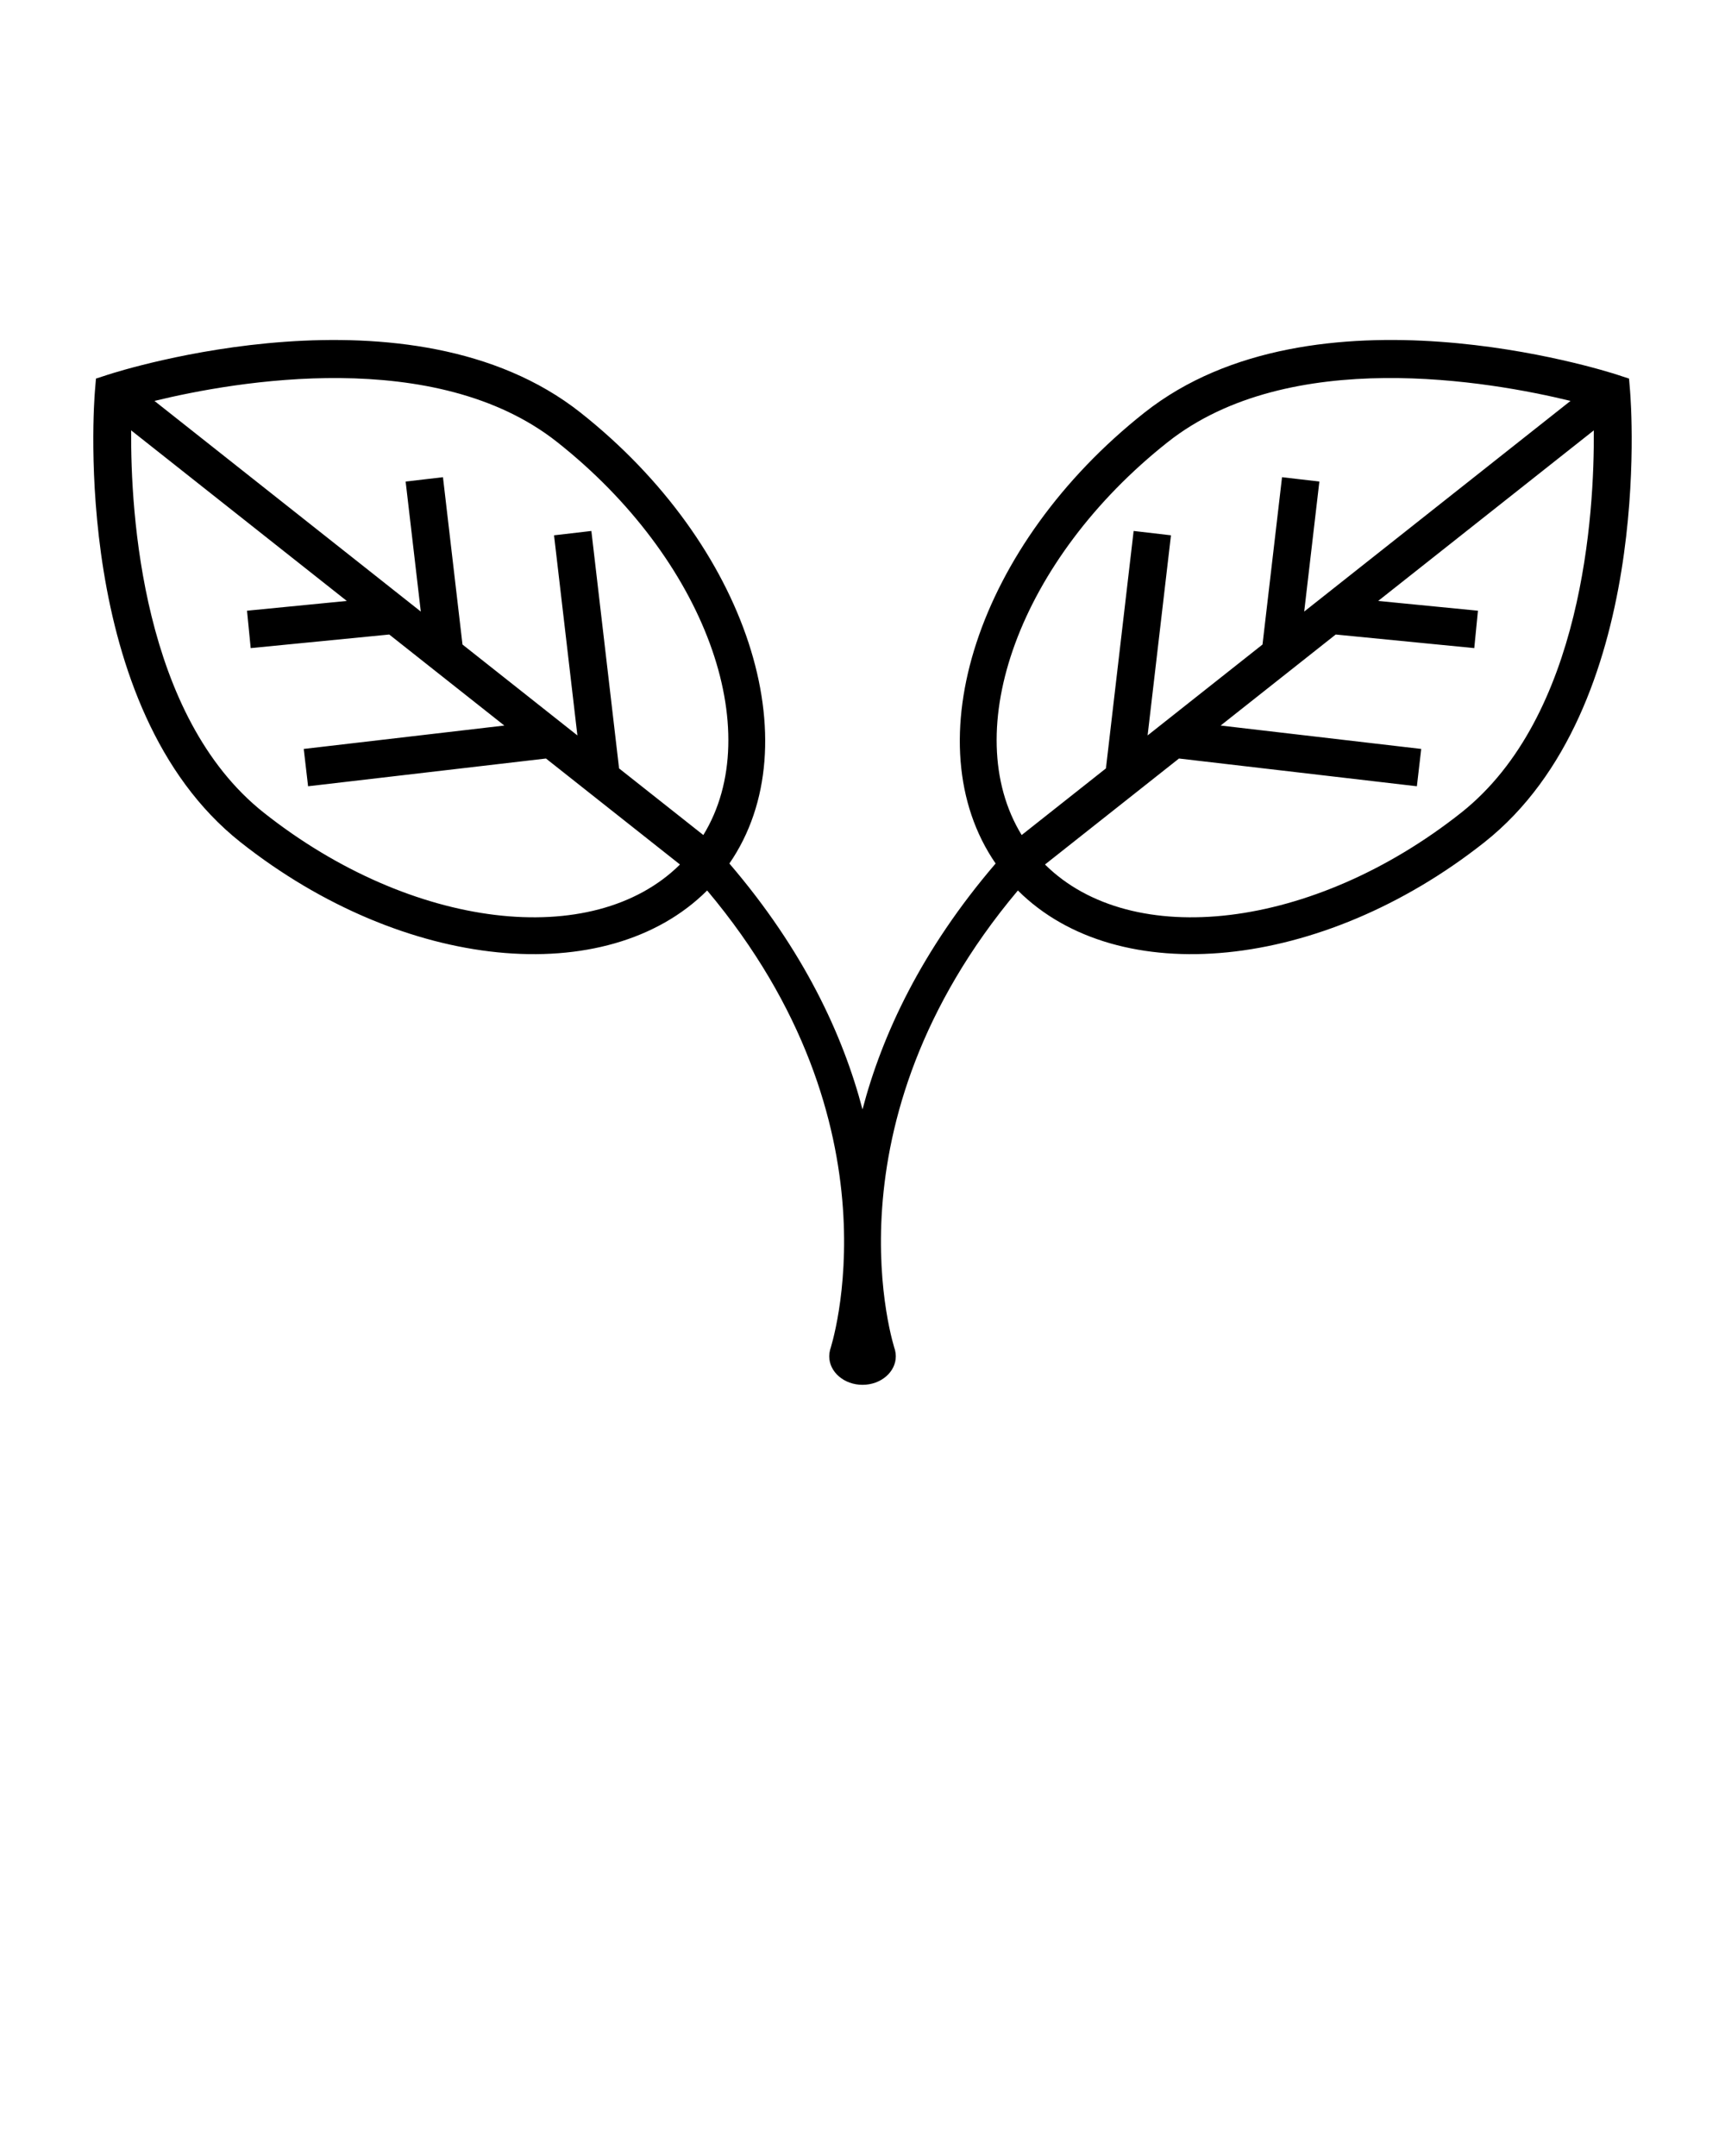 <svg xmlns="http://www.w3.org/2000/svg" xmlns:xlink="http://www.w3.org/1999/xlink" version="1.1" x="0px" y="0px" viewBox="0 0 100 125" style="enable-background:new 0 0 100 100;" xml:space="preserve"><style type="text/css">
	.st0{fill:none;}
</style><path d="M94.497,22.672L94.437,21.95l-0.688-0.225  c-0.712-0.232-17.552-5.595-27.404,2.198c-9.682,7.659-13.409,19.193-8.628,26.141  C53.411,55.091,51.131,60.009,50,64.322c-1.131-4.313-3.411-9.23-7.717-14.257  c4.782-6.948,1.054-18.482-8.628-26.141c-9.852-7.793-26.692-2.43-27.404-2.198  L5.563,21.95l-0.06,0.722c-0.062,0.746-1.405,18.369,8.447,26.162  c9.466,7.488,21.233,8.591,27.044,2.794c11.443,13.619,7.165,26.523,7.119,26.657  l0.002,0.001c-0.028,0.112-0.044,0.228-0.044,0.347  c0,0.915,0.864,1.656,1.93,1.656s1.93-0.742,1.93-1.656  c0-0.119-0.016-0.235-0.044-0.347l0.002-0.001  c-0.046-0.133-4.325-13.038,7.119-26.657c5.811,5.797,17.578,4.694,27.044-2.794  C95.902,41.04,94.559,23.418,94.497,22.672z M15.302,47.125  c-7.064-5.588-7.736-17.375-7.699-22.173l12.501,9.889l-5.784,0.567l0.213,2.168  l8.032-0.788l6.671,5.277l-11.628,1.357l0.252,2.164l13.791-1.609l7.768,6.145  C34.382,55.121,23.884,53.914,15.302,47.125z M40.773,48.414l-4.885-3.864  l-1.606-13.766l-2.164,0.252l1.354,11.602l-6.661-5.27l-1.132-9.701l-2.164,0.252  l0.879,7.538L8.955,23.245c4.663-1.137,16.295-3.192,23.348,2.388  C40.886,32.421,44.477,42.36,40.773,48.414z M67.696,25.632  c7.054-5.58,18.685-3.525,23.348-2.388L75.606,35.457l0.879-7.538l-2.164-0.252  l-1.132,9.701l-6.661,5.27l1.354-11.602l-2.164-0.252l-1.606,13.766l-4.885,3.864  C55.523,42.36,59.114,32.421,67.696,25.632z M84.698,47.125  c-8.582,6.789-19.08,7.996-24.119,2.997l7.768-6.145l13.791,1.609l0.252-2.164  l-11.628-1.357l6.671-5.277l8.032,0.788l0.213-2.168l-5.784-0.567l12.501-9.889  C92.434,29.75,91.762,41.537,84.698,47.125z"/></svg>